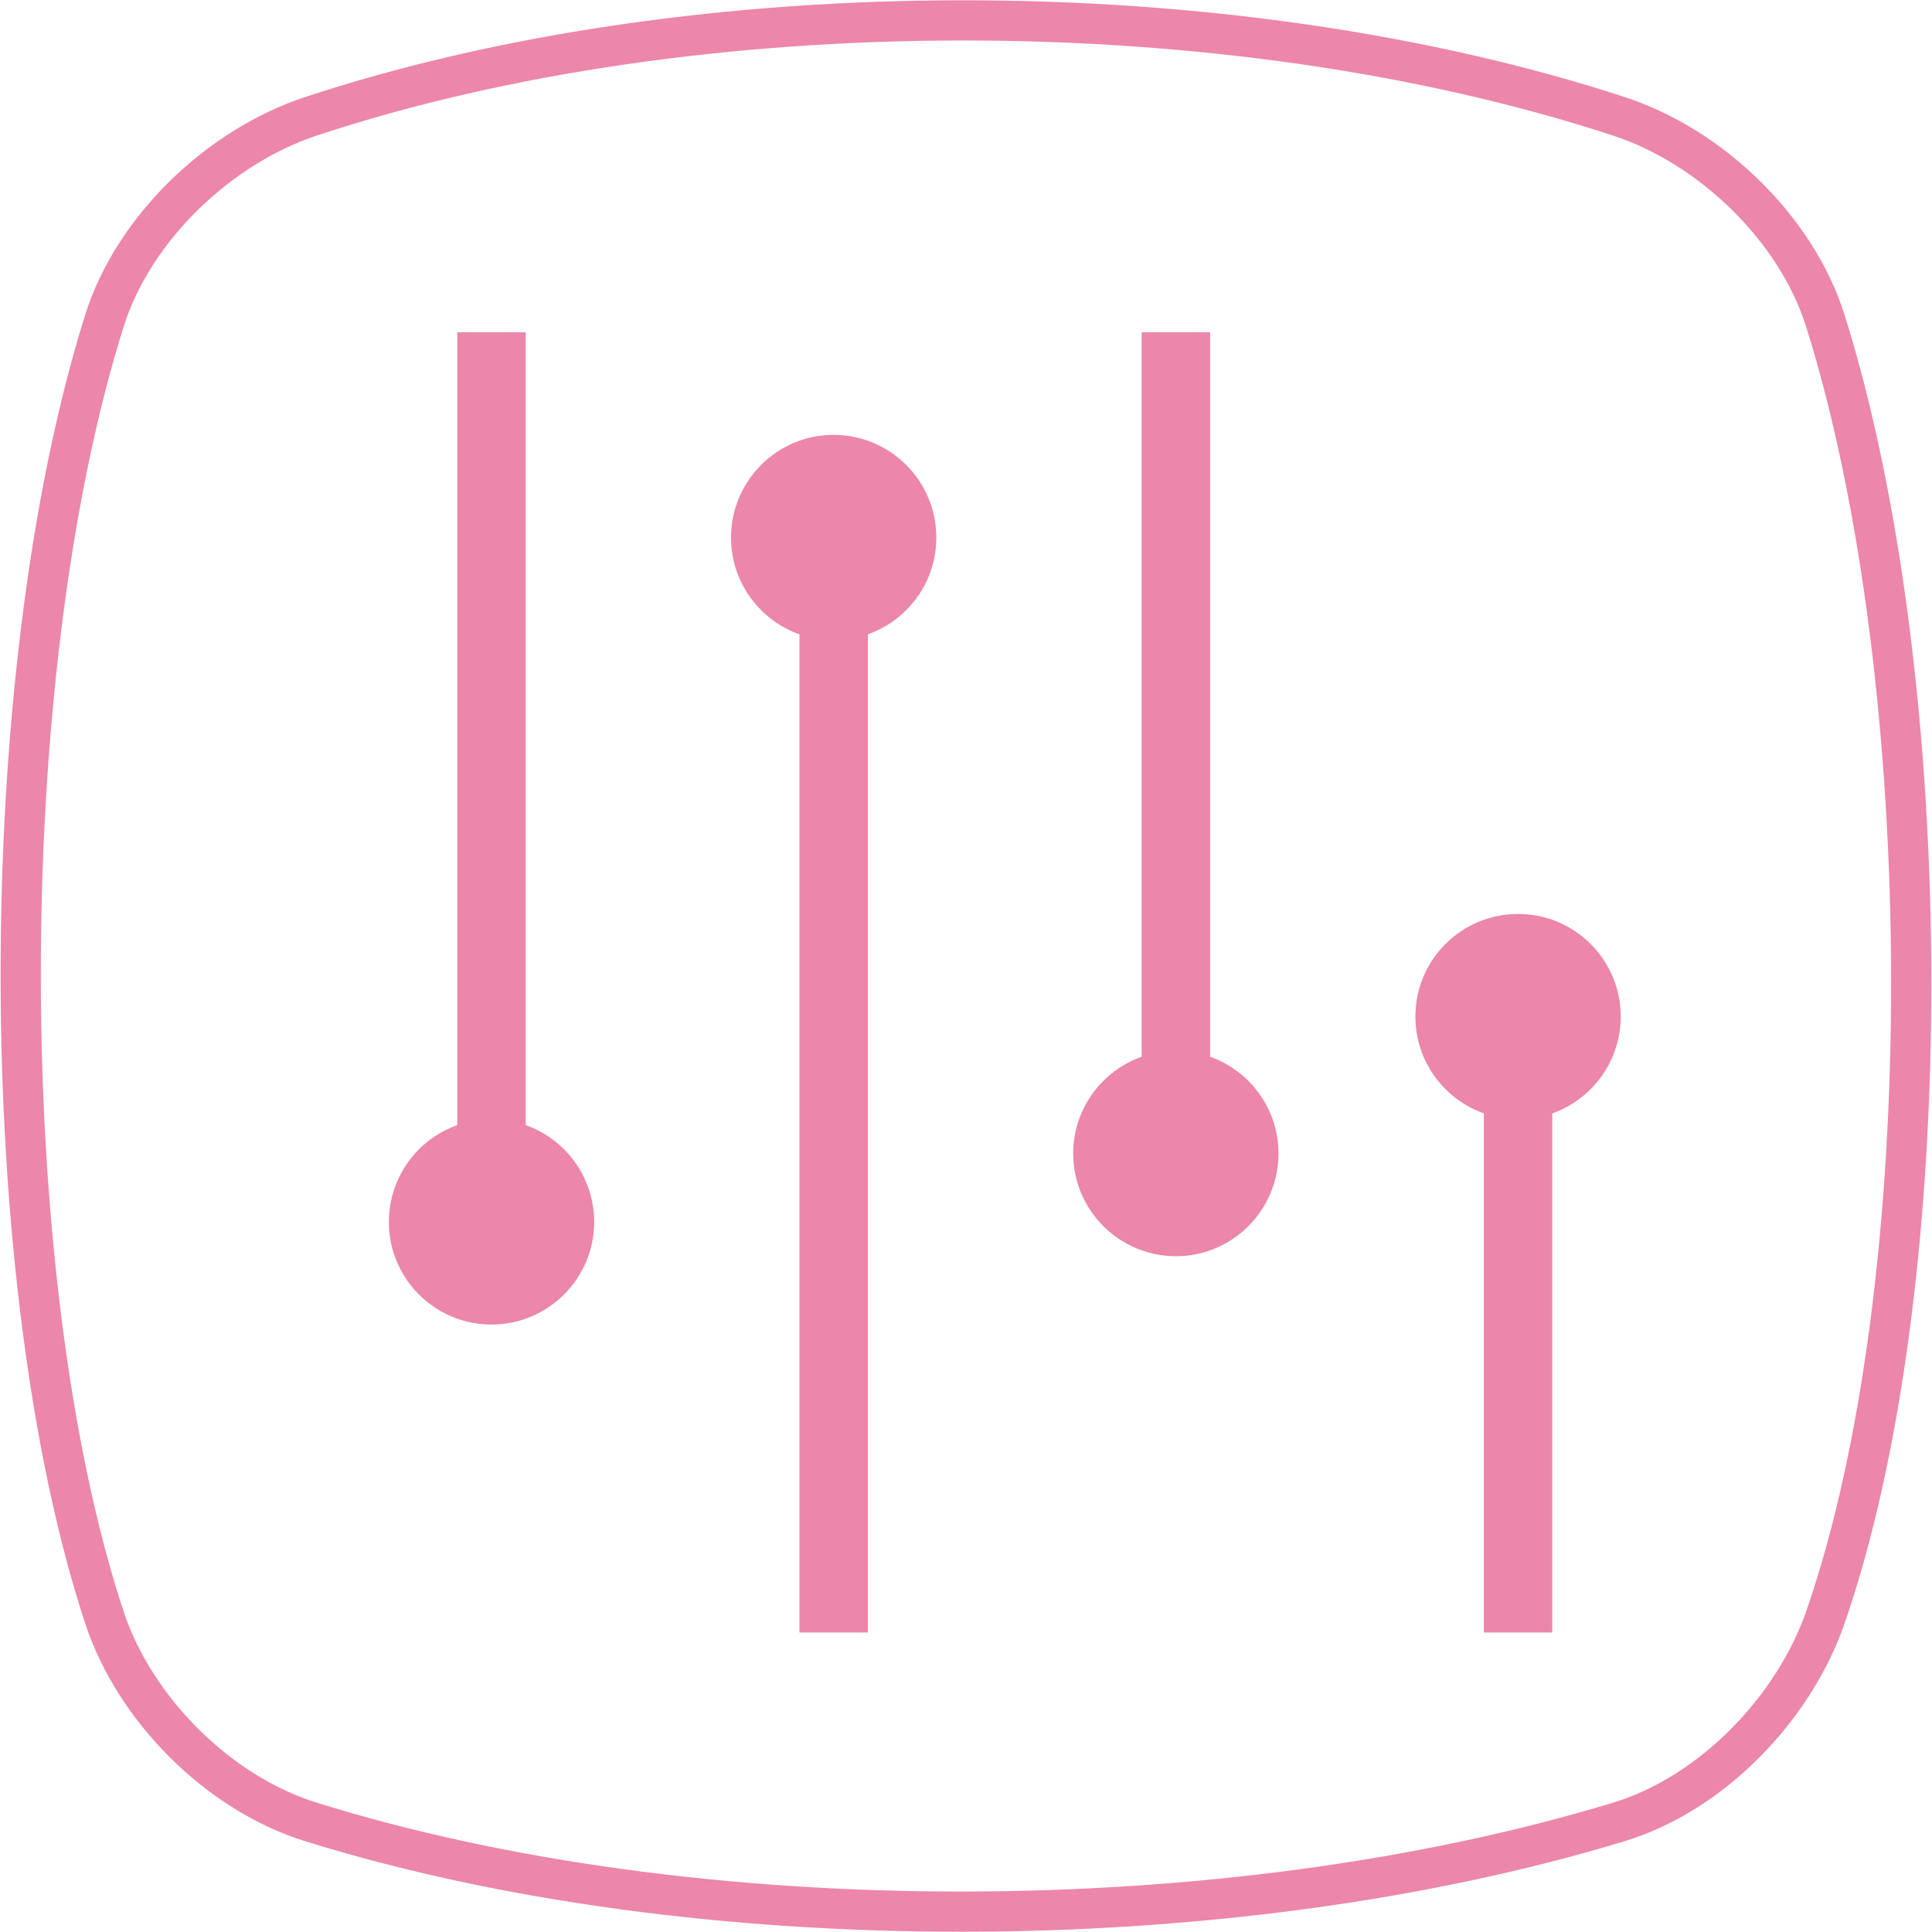 <?xml version="1.0" encoding="UTF-8" standalone="no"?>
<svg
   xmlns:dc="http://purl.org/dc/elements/1.1/"
   xmlns:cc="http://creativecommons.org/ns#"
   xmlns:rdf="http://www.w3.org/1999/02/22-rdf-syntax-ns#"
   xmlns:svg="http://www.w3.org/2000/svg"
   xmlns="http://www.w3.org/2000/svg"
   viewBox="0 0 48 48"
   id="svg2"
   version="1.1">
  <defs
     id="defs12" />
  <g
     style="stroke:#ec86ab;stroke-opacity:1"
     id="layer1">
    <path
       style="display:inline;fill:none;fill-opacity:1;fill-rule:evenodd;stroke:#ec86ab;stroke-width:0.999;stroke-linecap:butt;stroke-linejoin:miter;stroke-miterlimit:4;stroke-dasharray:none;stroke-opacity:1"
       d="m 7.723,2.89 c 9.608,-3.178 22.789,-3.178 32.498,0 2.297,0.752 4.413,2.796 5.131,5.085 2.809,8.952 2.876,23.915 0,32.205 -0.786,2.267 -2.819,4.382 -5.131,5.085 -9.709,2.95 -22.89,2.994 -32.498,0 -2.308,-0.719 -4.381,-2.806 -5.131,-5.085 -2.731,-8.29 -2.808,-23.253 0,-32.205 0.718,-2.289 2.837,-4.326 5.131,-5.085 z"
       id="path4152" />
  </g>
  <g
     id="g4"
     transform="matrix(1.173,0,0,1.173,2.135,2.426)" />
  <path
     id="path4"
     style="fill:#ec86ab"
     d="m 11.361,8.254 0,21.253 1.7,0 0,-21.253" />
  <path
     id="path6"
     style="fill:#ec86ab"
     d="m 14.762,30.36 c 0,1.405 -1.143,2.548 -2.553,2.548 -1.405,0 -2.548,-1.143 -2.548,-2.548 0,-1.409 1.143,-2.553 2.548,-2.553 1.409,0 2.553,1.143 2.553,2.553" />
  <path
     id="path8"
     style="fill:#ec86ab"
     d="m 21.563,40.559 0,-26.354 -1.7,0 0,26.354 z" />
  <path
     id="path10"
     style="fill:#ec86ab"
     d="m 18.162,13.357 c 0,-1.409 1.143,-2.553 2.548,-2.553 1.409,0 2.553,1.143 2.553,2.553 0,1.405 -1.143,2.548 -2.553,2.548 -1.405,0 -2.548,-1.143 -2.548,-2.548" />
  <path
     id="path12"
     style="fill:#ec86ab"
     d="m 28.364,8.254 0,19.553 1.7,0 0,-19.553 z" />
  <path
     id="path14"
     style="fill:#ec86ab"
     d="m 31.764,28.657 c 0,1.409 -1.143,2.553 -2.548,2.553 -1.409,0 -2.553,-1.143 -2.553,-2.553 0,-1.405 1.143,-2.548 2.553,-2.548 1.405,0 2.548,1.143 2.548,2.548" />
  <path
     id="path16"
     style="fill:#ec86ab"
     d="m 38.566,40.559 0,-14.027 -1.7,0 0,14.027 z" />
  <path
     id="path18"
     style="fill:#ec86ab"
     d="m 35.165,25.255 c 0,-1.409 1.143,-2.548 2.553,-2.548 1.405,0 2.548,1.139 2.548,2.548 0,1.409 -1.143,2.553 -2.548,2.553 -1.409,0 -2.553,-1.143 -2.553,-2.553" />
</svg>
